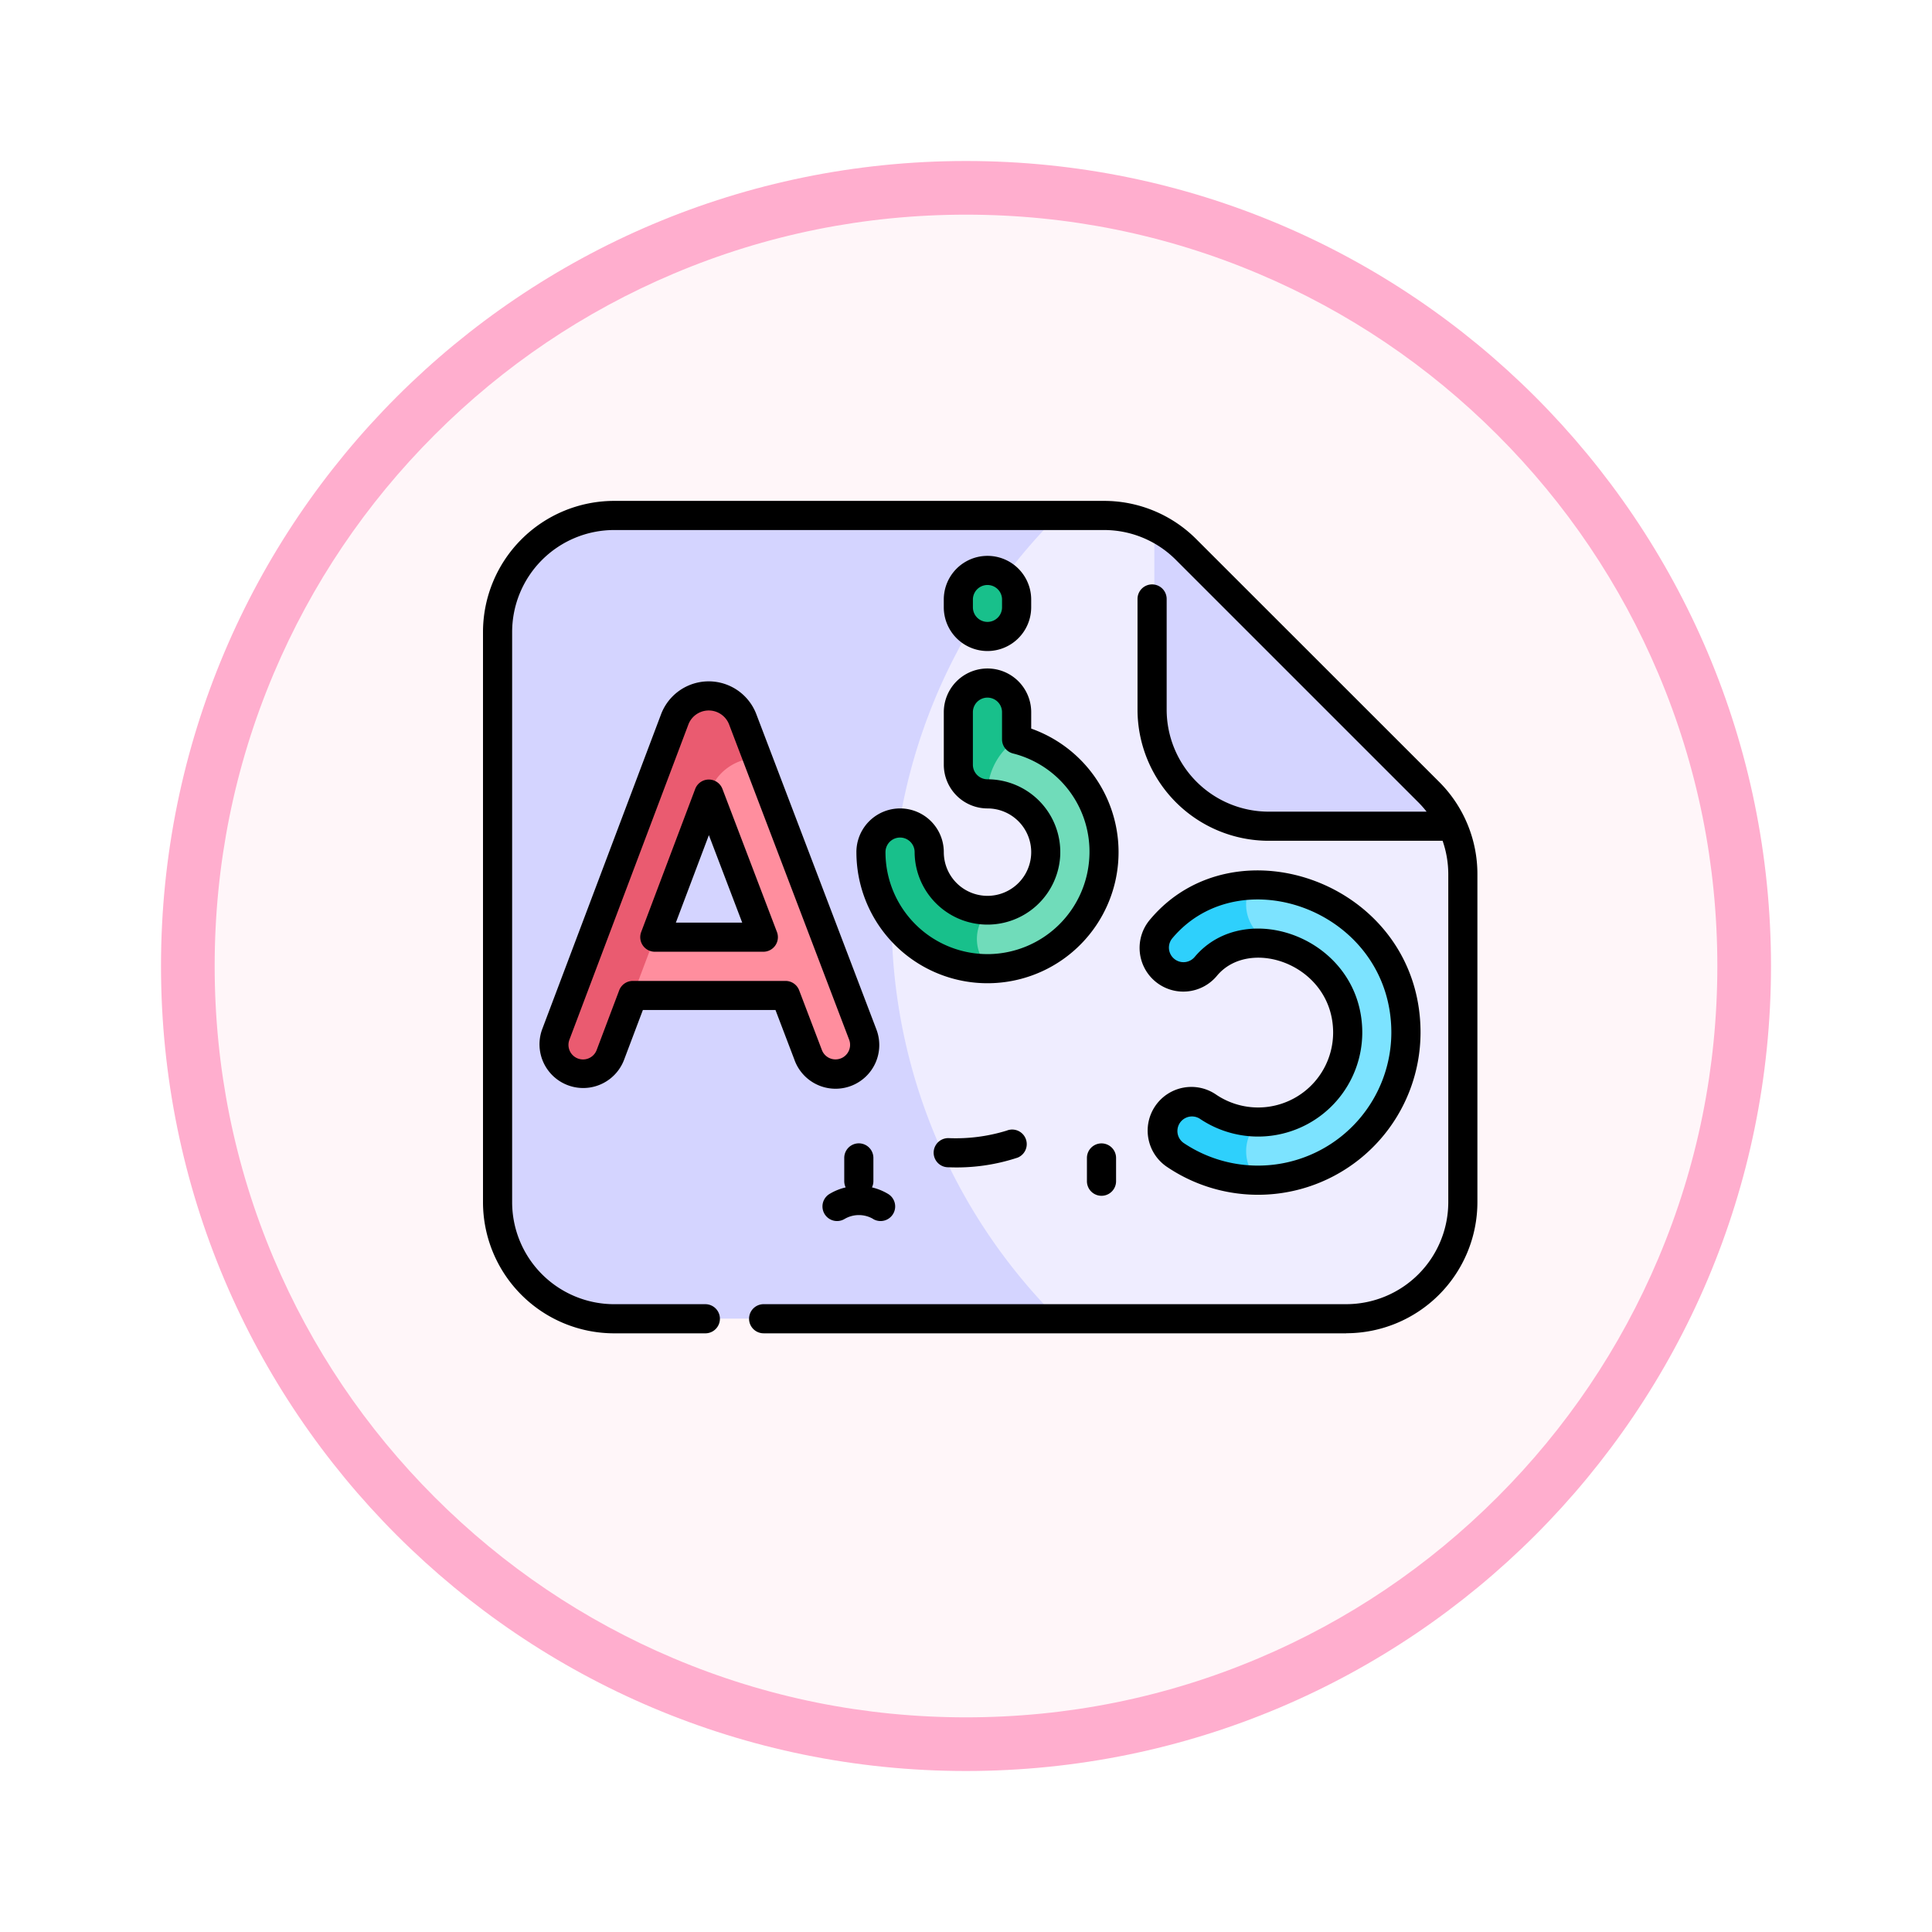 <svg xmlns="http://www.w3.org/2000/svg" xmlns:xlink="http://www.w3.org/1999/xlink" width="108" height="108" viewBox="0 0 108 108">
  <defs>
    <filter id="Path_982547" x="0" y="0" width="108" height="108" filterUnits="userSpaceOnUse">
      <feOffset dy="3" input="SourceAlpha"/>
      <feGaussianBlur stdDeviation="3" result="blur"/>
      <feFlood flood-opacity="0.161"/>
      <feComposite operator="in" in2="blur"/>
      <feComposite in="SourceGraphic"/>
    </filter>
  </defs>
  <g id="Group_1154119" data-name="Group 1154119" transform="translate(-201 -9678)">
    <g id="Group_1153934" data-name="Group 1153934" transform="translate(0 4)">
      <g id="Group_1152607" data-name="Group 1152607" transform="translate(0 9241)">
        <g id="Group_1146955" data-name="Group 1146955" transform="translate(210 439)">
          <g id="Group_1146954" data-name="Group 1146954">
            <g transform="matrix(1, 0, 0, 1, -9, -6)" filter="url(#Path_982547)">
              <g id="Path_982547-2" data-name="Path 982547" transform="translate(9 6)" fill="#fff6f9">
                <path d="M 45 88.5 C 39.127 88.5 33.43 87.35 28.068 85.082 C 22.889 82.891 18.236 79.755 14.241 75.759 C 10.245 71.764 7.109 67.111 4.918 61.932 C 2.65 56.57 1.5 50.873 1.5 45 C 1.5 39.127 2.65 33.43 4.918 28.068 C 7.109 22.889 10.245 18.236 14.241 14.241 C 18.236 10.245 22.889 7.109 28.068 4.918 C 33.43 2.65 39.127 1.5 45 1.5 C 50.873 1.5 56.57 2.65 61.932 4.918 C 67.111 7.109 71.764 10.245 75.759 14.241 C 79.755 18.236 82.891 22.889 85.082 28.068 C 87.35 33.43 88.5 39.127 88.5 45 C 88.5 50.873 87.35 56.57 85.082 61.932 C 82.891 67.111 79.755 71.764 75.759 75.759 C 71.764 79.755 67.111 82.891 61.932 85.082 C 56.57 87.35 50.873 88.5 45 88.5 Z" stroke="none"/>
                <path d="M 45 3 C 39.329 3 33.829 4.11 28.653 6.299 C 23.652 8.415 19.16 11.443 15.302 15.302 C 11.443 19.16 8.415 23.652 6.299 28.653 C 4.11 33.829 3 39.329 3 45 C 3 50.671 4.11 56.171 6.299 61.347 C 8.415 66.348 11.443 70.84 15.302 74.698 C 19.16 78.557 23.652 81.585 28.653 83.701 C 33.829 85.89 39.329 87 45 87 C 50.671 87 56.171 85.89 61.347 83.701 C 66.348 81.585 70.84 78.557 74.698 74.698 C 78.557 70.84 81.585 66.348 83.701 61.347 C 85.89 56.171 87 50.671 87 45 C 87 39.329 85.89 33.829 83.701 28.653 C 81.585 23.652 78.557 19.16 74.698 15.302 C 70.84 11.443 66.348 8.415 61.347 6.299 C 56.171 4.11 50.671 3 45 3 M 45 0 C 69.853 0 90 20.147 90 45 C 90 69.853 69.853 90 45 90 C 20.147 90 0 69.853 0 45 C 0 20.147 20.147 0 45 0 Z" stroke="none" fill="#ffaece"/>
              </g>
            </g>
          </g>
        </g>
      </g>
      <g id="dislexia" transform="translate(228 9702)">
        <g id="Group_1153932" data-name="Group 1153932" transform="translate(0.814 0.814)">
          <g id="Group_1153926" data-name="Group 1153926">
            <path id="Path_989229" data-name="Path 989229" d="M127.775,94.1H111.652L89.2,71.652,111.652,49.2h2.567a7.1,7.1,0,0,1,2.825.587l6.387,10.27,10.27,6.514a6.5,6.5,0,0,1,.587,2.7V87.59A6.514,6.514,0,0,1,127.775,94.1Z" transform="translate(-80.33 -49.2)" fill="#efedff"/>
            <g id="Group_1153925" data-name="Group 1153925" transform="translate(0 0)">
              <path id="Path_989230" data-name="Path 989230" d="M352.055,319.581a6.407,6.407,0,0,1-6.387-6.514V302.8a5.959,5.959,0,0,1,1.781,1.321L361,317.673a6.509,6.509,0,0,1,1.321,1.908Z" transform="translate(-308.953 -302.21)" fill="#d4d4ff"/>
              <path id="Path_989231" data-name="Path 989231" d="M29.55,72.931A31.637,31.637,0,0,0,38.823,94.1H14.014A6.514,6.514,0,0,1,7.5,87.59V55.714A6.514,6.514,0,0,1,14.014,49.2H38.823a31.611,31.611,0,0,0-8.982,17.959,31.932,31.932,0,0,0-.291,5.772Z" transform="translate(-7.5 -49.2)" fill="#d4d4ff"/>
            </g>
          </g>
          <g id="Group_1153927" data-name="Group 1153927" transform="translate(3.148 10.09)">
            <path id="Path_989232" data-name="Path 989232" d="M81.305,192.776a1.628,1.628,0,0,1-2.1-.942l-1.272-3.341h-9.48v-3.257h8.239l-3.048-8v-2.009h2.72l5.884,15.45A1.629,1.629,0,0,1,81.305,192.776Z" transform="translate(-64.983 -171.751)" fill="#ff8e9e"/>
            <path id="Path_989233" data-name="Path 989233" d="M47.877,178.7a2.85,2.85,0,0,0-2.72,2.009l-5.508,14.6a1.629,1.629,0,0,1-3.047-1.15l6.652-17.626a2.035,2.035,0,0,1,3.8,0Z" transform="translate(-36.496 -175.225)" fill="#ea5b70"/>
          </g>
          <g id="Group_1153929" data-name="Group 1153929" transform="translate(20.873 3.073)">
            <path id="Path_989234" data-name="Path 989234" d="M246.379,404.191a1.629,1.629,0,0,1-1.629-1.629v-.434a1.629,1.629,0,0,1,3.257,0v.434A1.629,1.629,0,0,1,246.379,404.191Z" transform="translate(-239.864 -400.5)" fill="#18c08b"/>
            <path id="Path_989235" data-name="Path 989235" d="M253.714,236.1a6.533,6.533,0,0,1-6.372,6.169l-1.661-1.661,1.6-1.6a3.256,3.256,0,0,0,2.294-5.5,3.228,3.228,0,0,0-2.362-1.016v-3.048h1.629a6.545,6.545,0,0,1,3.1,1.821A6.462,6.462,0,0,1,253.714,236.1Z" transform="translate(-240.694 -220.011)" fill="#70dcba"/>
            <g id="Group_1153928" data-name="Group 1153928" transform="translate(0 6.297)">
              <path id="Path_989236" data-name="Path 989236" d="M246.379,325.639a1.629,1.629,0,0,1-1.629-1.629v-2.937a1.629,1.629,0,0,1,3.257,0v1.518A3.667,3.667,0,0,0,246.379,325.639Z" transform="translate(-239.864 -319.444)" fill="#18c08b"/>
              <path id="Path_989237" data-name="Path 989237" d="M206.4,237.585a6.515,6.515,0,0,1-6.648-6.513,1.629,1.629,0,1,1,3.257,0,3.252,3.252,0,0,0,3.325,3.256,2.258,2.258,0,0,0,.065,3.256Z" transform="translate(-199.75 -221.62)" fill="#18c08b"/>
            </g>
          </g>
          <g id="Group_1153931" data-name="Group 1153931" transform="translate(36.719 20.114)">
            <path id="Path_989238" data-name="Path 989238" d="M385.792,136.953l-1.628-1.629,1.628-1.629a5,5,0,0,0,0-10l-1.628-1.629,1.628-1.629a8.257,8.257,0,0,1,0,16.514Z" transform="translate(-379.987 -119.896)" fill="#7ce3ff"/>
            <g id="Group_1153930" data-name="Group 1153930" transform="translate(0 0)">
              <path id="Path_989239" data-name="Path 989239" d="M355.361,124.828a8.218,8.218,0,0,1-4.618-1.411,1.629,1.629,0,1,1,1.823-2.7,4.973,4.973,0,0,0,2.794.853,2.3,2.3,0,0,0,0,3.257Z" transform="translate(-349.557 -107.772)" fill="#2ed0fc"/>
              <path id="Path_989240" data-name="Path 989240" d="M348.577,234.852a1.629,1.629,0,1,1-2.5-2.092,6.9,6.9,0,0,1,5.424-2.454,2.3,2.3,0,0,0,0,3.257A3.648,3.648,0,0,0,348.577,234.852Z" transform="translate(-345.7 -230.306)" fill="#2ed0fc"/>
            </g>
          </g>
        </g>
        <g id="Group_1153933" data-name="Group 1153933" transform="translate(0 0)">
          <path id="Path_989241" data-name="Path 989241" d="M48.26,88.233H15.688a.814.814,0,1,1,0-1.629H48.26a5.707,5.707,0,0,0,5.7-5.7V62.584a5.707,5.707,0,0,0-.318-1.884H43.917a7.337,7.337,0,0,1-7.329-7.329V47.183a.814.814,0,0,1,1.629,0v6.189a5.707,5.707,0,0,0,5.7,5.7h8.831a5.806,5.806,0,0,0-.458-.518L38.735,45A5.663,5.663,0,0,0,34.7,43.329H7.329a5.706,5.706,0,0,0-5.7,5.7V80.905a5.706,5.706,0,0,0,5.7,5.7h5.1a.814.814,0,1,1,0,1.629h-5.1A7.336,7.336,0,0,1,0,80.905V49.029A7.337,7.337,0,0,1,7.329,41.7H34.7a7.281,7.281,0,0,1,5.182,2.147L53.442,57.4a7.281,7.281,0,0,1,2.146,5.182V80.9a7.337,7.337,0,0,1-7.329,7.329Z" transform="translate(0 -41.7)"/>
          <path id="Path_989242" data-name="Path 989242" d="M43.266,188.909l-1.073-2.816H34.78L33.72,188.9a2.443,2.443,0,0,1-4.571-1.725L35.8,169.552a2.848,2.848,0,0,1,5.318-.006l6.713,17.625a2.443,2.443,0,1,1-4.566,1.739Zm2.573-.108a.814.814,0,0,0,.471-1.051c-6.993-18.362-6.71-17.62-6.72-17.644a1.219,1.219,0,0,0-2.256,0l-6.661,17.649a.814.814,0,0,0,1.524.575l1.259-3.336a.814.814,0,0,1,.762-.527h8.537a.814.814,0,0,1,.761.524l1.272,3.341A.813.813,0,0,0,45.839,188.8Z" transform="translate(-25.843 -157.633)"/>
          <path id="Path_989243" data-name="Path 989243" d="M87.827,247.791H81.76a.815.815,0,0,1-.762-1.1l3.02-8a.814.814,0,0,1,1.523,0l3.048,8A.814.814,0,0,1,87.827,247.791Zm-3.044-6.519-1.846,4.891h3.709Z" transform="translate(-72.156 -222.588)"/>
          <path id="Path_989244" data-name="Path 989244" d="M192.25,232.209a2.443,2.443,0,0,1,4.886,0,2.443,2.443,0,1,0,2.443-2.443,2.446,2.446,0,0,1-2.443-2.443v-2.937a2.443,2.443,0,0,1,4.886,0v.917a7.327,7.327,0,1,1-9.771,6.906Zm7.446,5.7a5.716,5.716,0,0,0,5.575-5.4A5.659,5.659,0,0,0,201,226.692a.814.814,0,0,1-.609-.788v-1.518a.814.814,0,0,0-1.629,0v2.937a.815.815,0,0,0,.814.814,4.071,4.071,0,0,1,4.066,4.289,4.072,4.072,0,0,1-8.137-.218.814.814,0,0,0-1.629,0A5.7,5.7,0,0,0,199.7,237.908Z" transform="translate(-171.377 -212.574)"/>
          <path id="Path_989245" data-name="Path 989245" d="M239.693,398.32a2.446,2.446,0,0,1-2.443-2.443v-.434a2.443,2.443,0,1,1,4.886,0v.434A2.446,2.446,0,0,1,239.693,398.32Zm.814-2.877a.814.814,0,1,0-1.629,0v.434a.814.814,0,1,0,1.629,0Z" transform="translate(-211.492 -389.927)"/>
          <path id="Path_989246" data-name="Path 989246" d="M342.525,118.784a2.443,2.443,0,1,1-3.744-3.139c4.773-5.691,15.119-2.023,15.119,6.327a9.085,9.085,0,0,1-14.145,7.521,2.443,2.443,0,1,1,2.735-4.048,4.193,4.193,0,0,0,6.524-3.472C349.014,118.189,344.384,116.567,342.525,118.784Zm8.118,3.188a5.824,5.824,0,0,1-9.064,4.822.814.814,0,0,0-.911,1.35,7.456,7.456,0,0,0,11.6-6.171c0-6.795-8.419-9.84-12.243-5.28a.814.814,0,1,0,1.248,1.046C344.125,114.341,350.643,116.7,350.643,121.972Z" transform="translate(-301.491 -92.244)"/>
          <path id="Path_989247" data-name="Path 989247" d="M312.577,113.292v1.3a.814.814,0,1,1-1.629,0v-1.3a.814.814,0,0,1,1.629,0Z" transform="translate(-277.188 -76.561)"/>
          <path id="Path_989248" data-name="Path 989248" d="M177.663,103.7a1.581,1.581,0,0,0-1.6,0,.814.814,0,0,1-.839-1.4,3.166,3.166,0,0,1,.9-.365.809.809,0,0,1-.079-.348v-1.3a.814.814,0,1,1,1.629,0v1.3a.809.809,0,0,1-.079.348,3.167,3.167,0,0,1,.9.365.814.814,0,0,1-.839,1.4Z" transform="translate(-155.851 -63.559)"/>
          <path id="Path_989249" data-name="Path 989249" d="M232.862,127.683h.012a9.645,9.645,0,0,0,3.242-.419.814.814,0,0,1,.616,1.508,10.831,10.831,0,0,1-3.856.54h-.027a.814.814,0,0,1,0-1.629Z" transform="translate(-206.843 -92.061)"/>
        </g>
      </g>
    </g>
  </g>
</svg>
